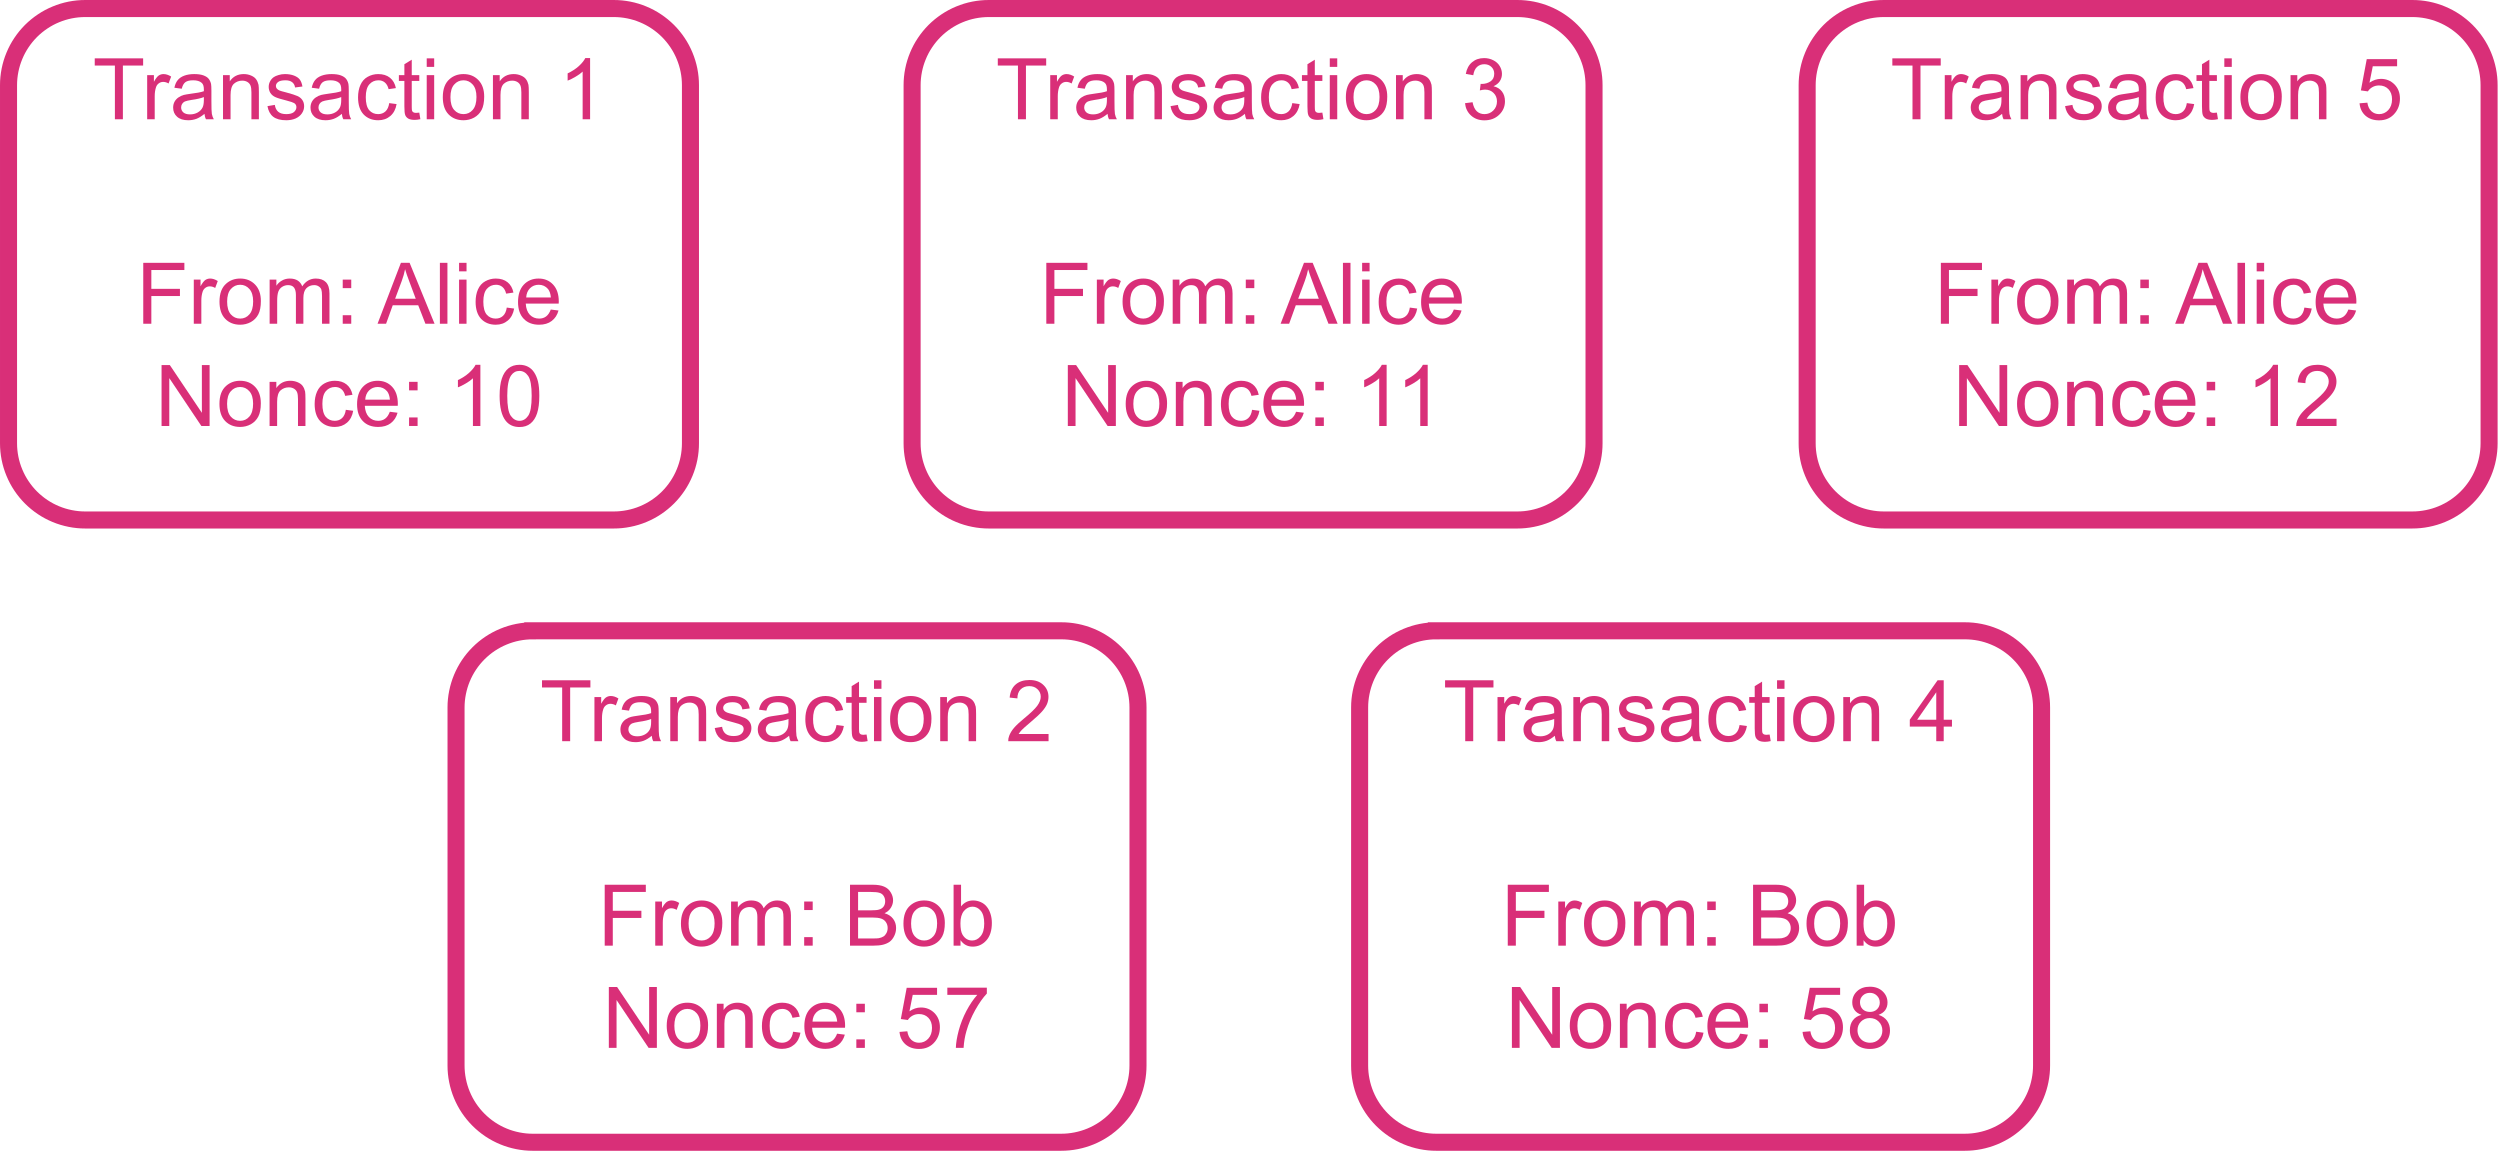 <?xml version="1.0" encoding="UTF-8" standalone="no"?>
<svg 
   width="439.92pt"
   height="204.96pt"
   viewBox="0 0 439.92 204.96"
   version="1.1"
   id="svg483"
   xmlns:xlink="http://www.w3.org/1999/xlink"
   xmlns="http://www.w3.org/2000/svg"
   xmlns:svg="http://www.w3.org/2000/svg" content="%3Cmxfile%20host%3D%22app.diagrams.net%22%20modified%3D%222023-07-25T13%3A37%3A56.523Z%22%20agent%3D%22Mozilla%2F5.0%20(X11%3B%20Linux%20x86_64%3B%20rv%3A109.0)%20Gecko%2F20100101%20Firefox%2F115.0%22%20version%3D%2221.6.5%22%20etag%3D%22-ntEOT5ZyFBAZQqeH674%22%20type%3D%22device%22%3E%20%20%20%3Cdiagram%20name%3D%22Page-1%22%20id%3D%22yI4hIjjAj8KnkpyN1sjx%22%3E%20%20%20%20%20%3CmxGraphModel%20dx%3D%222284%22%20dy%3D%22790%22%20grid%3D%221%22%20gridSize%3D%2210%22%20guides%3D%221%22%20tooltips%3D%221%22%20connect%3D%221%22%20arrows%3D%221%22%20fold%3D%221%22%20page%3D%221%22%20pageScale%3D%221%22%20pageWidth%3D%22850%22%20pageHeight%3D%221100%22%20math%3D%220%22%20shadow%3D%220%22%3E%20%20%20%20%20%20%20%3Croot%3E%20%20%20%20%20%20%20%20%20%3CmxCell%20id%3D%220%22%20%2F%3E%20%20%20%20%20%20%20%20%20%3CmxCell%20id%3D%221%22%20parent%3D%220%22%20%2F%3E%20%20%20%20%20%20%20%20%20%3CmxCell%20id%3D%222%22%20value%3D%22%26lt%3Bdiv%26gt%3B%26lt%3Bfont%20style%3D%26quot%3Bfont-size%3A%2020px%3B%26quot%3B%20color%3D%26quot%3B%23d92f78%26quot%3B%26gt%3BTransaction%201%26lt%3B%2Ffont%26gt%3B%26lt%3B%2Fdiv%26gt%3B%26lt%3Bdiv%26gt%3B%26lt%3Bfont%20style%3D%26quot%3Bfont-size%3A%2020px%3B%26quot%3B%20color%3D%26quot%3B%23d92f78%26quot%3B%26gt%3B%26lt%3Bbr%26gt%3B%26lt%3B%2Ffont%26gt%3B%26lt%3B%2Fdiv%26gt%3B%26lt%3Bdiv%26gt%3B%26lt%3Bfont%20style%3D%26quot%3Bfont-size%3A%2020px%3B%26quot%3B%20color%3D%26quot%3B%23d92f78%26quot%3B%26gt%3BFrom%3A%20Alice%26lt%3B%2Ffont%26gt%3B%26lt%3B%2Fdiv%26gt%3B%26lt%3Bdiv%26gt%3B%26lt%3Bfont%20style%3D%26quot%3Bfont-size%3A%2020px%3B%26quot%3B%20color%3D%26quot%3B%23d92f78%26quot%3B%26gt%3BNonce%3A%2010%26lt%3Bbr%26gt%3B%26lt%3B%2Ffont%26gt%3B%26lt%3B%2Fdiv%26gt%3B%22%20style%3D%22rounded%3D1%3BwhiteSpace%3Dwrap%3Bhtml%3D1%3BstrokeColor%3D%23D92F78%3BstrokeWidth%3D4%3BlabelPosition%3Dcenter%3BverticalLabelPosition%3Dmiddle%3Balign%3Dcenter%3BverticalAlign%3Dtop%3BfillColor%3Dnone%3B%22%20vertex%3D%221%22%20parent%3D%221%22%3E%20%20%20%20%20%20%20%20%20%20%20%3CmxGeometry%20x%3D%22120%22%20y%3D%22830%22%20width%3D%22160%22%20height%3D%22120%22%20as%3D%22geometry%22%20%2F%3E%20%20%20%20%20%20%20%20%20%3C%2FmxCell%3E%20%20%20%20%20%20%20%20%20%3CmxCell%20id%3D%223%22%20value%3D%22%26lt%3Bdiv%26gt%3B%26lt%3Bfont%20style%3D%26quot%3Bfont-size%3A%2020px%3B%26quot%3B%20color%3D%26quot%3B%23d92f78%26quot%3B%26gt%3BTransaction%203%26lt%3Bbr%26gt%3B%26lt%3B%2Ffont%26gt%3B%26lt%3B%2Fdiv%26gt%3B%26lt%3Bdiv%26gt%3B%26lt%3Bfont%20style%3D%26quot%3Bfont-size%3A%2020px%3B%26quot%3B%20color%3D%26quot%3B%23d92f78%26quot%3B%26gt%3B%26lt%3Bbr%26gt%3B%26lt%3B%2Ffont%26gt%3B%26lt%3B%2Fdiv%26gt%3B%26lt%3Bdiv%26gt%3B%26lt%3Bfont%20style%3D%26quot%3Bfont-size%3A%2020px%3B%26quot%3B%20color%3D%26quot%3B%23d92f78%26quot%3B%26gt%3BFrom%3A%20Alice%26lt%3B%2Ffont%26gt%3B%26lt%3B%2Fdiv%26gt%3B%26lt%3Bdiv%26gt%3B%26lt%3Bfont%20style%3D%26quot%3Bfont-size%3A%2020px%3B%26quot%3B%20color%3D%26quot%3B%23d92f78%26quot%3B%26gt%3BNonce%3A%2011%26lt%3Bbr%26gt%3B%26lt%3B%2Ffont%26gt%3B%26lt%3B%2Fdiv%26gt%3B%22%20style%3D%22rounded%3D1%3BwhiteSpace%3Dwrap%3Bhtml%3D1%3BstrokeColor%3D%23D92F78%3BstrokeWidth%3D4%3BlabelPosition%3Dcenter%3BverticalLabelPosition%3Dmiddle%3Balign%3Dcenter%3BverticalAlign%3Dtop%3BfillColor%3Dnone%3B%22%20vertex%3D%221%22%20parent%3D%221%22%3E%20%20%20%20%20%20%20%20%20%20%20%3CmxGeometry%20x%3D%22332%22%20y%3D%22830%22%20width%3D%22160%22%20height%3D%22120%22%20as%3D%22geometry%22%20%2F%3E%20%20%20%20%20%20%20%20%20%3C%2FmxCell%3E%20%20%20%20%20%20%20%20%20%3CmxCell%20id%3D%224%22%20value%3D%22%26lt%3Bdiv%26gt%3B%26lt%3Bfont%20style%3D%26quot%3Bfont-size%3A%2020px%3B%26quot%3B%20color%3D%26quot%3B%23d92f78%26quot%3B%26gt%3BTransaction%205%26lt%3Bbr%26gt%3B%26lt%3B%2Ffont%26gt%3B%26lt%3B%2Fdiv%26gt%3B%26lt%3Bdiv%26gt%3B%26lt%3Bfont%20style%3D%26quot%3Bfont-size%3A%2020px%3B%26quot%3B%20color%3D%26quot%3B%23d92f78%26quot%3B%26gt%3B%26lt%3Bbr%26gt%3B%26lt%3B%2Ffont%26gt%3B%26lt%3B%2Fdiv%26gt%3B%26lt%3Bdiv%26gt%3B%26lt%3Bfont%20style%3D%26quot%3Bfont-size%3A%2020px%3B%26quot%3B%20color%3D%26quot%3B%23d92f78%26quot%3B%26gt%3BFrom%3A%20Alice%26lt%3B%2Ffont%26gt%3B%26lt%3B%2Fdiv%26gt%3B%26lt%3Bdiv%26gt%3B%26lt%3Bfont%20style%3D%26quot%3Bfont-size%3A%2020px%3B%26quot%3B%20color%3D%26quot%3B%23d92f78%26quot%3B%26gt%3BNonce%3A%2012%26lt%3Bbr%26gt%3B%26lt%3B%2Ffont%26gt%3B%26lt%3B%2Fdiv%26gt%3B%22%20style%3D%22rounded%3D1%3BwhiteSpace%3Dwrap%3Bhtml%3D1%3BstrokeColor%3D%23D92F78%3BstrokeWidth%3D4%3BlabelPosition%3Dcenter%3BverticalLabelPosition%3Dmiddle%3Balign%3Dcenter%3BverticalAlign%3Dtop%3BfillColor%3Dnone%3B%22%20vertex%3D%221%22%20parent%3D%221%22%3E%20%20%20%20%20%20%20%20%20%20%20%3CmxGeometry%20x%3D%22542%22%20y%3D%22830%22%20width%3D%22160%22%20height%3D%22120%22%20as%3D%22geometry%22%20%2F%3E%20%20%20%20%20%20%20%20%20%3C%2FmxCell%3E%20%20%20%20%20%20%20%20%20%3CmxCell%20id%3D%225%22%20value%3D%22%26lt%3Bdiv%26gt%3B%26lt%3Bfont%20style%3D%26quot%3Bfont-size%3A%2020px%3B%26quot%3B%20color%3D%26quot%3B%23d92f78%26quot%3B%26gt%3BTransaction%202%26lt%3Bbr%26gt%3B%26lt%3B%2Ffont%26gt%3B%26lt%3B%2Fdiv%26gt%3B%26lt%3Bdiv%26gt%3B%26lt%3Bfont%20style%3D%26quot%3Bfont-size%3A%2020px%3B%26quot%3B%20color%3D%26quot%3B%23d92f78%26quot%3B%26gt%3B%26lt%3Bbr%26gt%3B%26lt%3B%2Ffont%26gt%3B%26lt%3B%2Fdiv%26gt%3B%26lt%3Bdiv%26gt%3B%26lt%3Bfont%20style%3D%26quot%3Bfont-size%3A%2020px%3B%26quot%3B%20color%3D%26quot%3B%23d92f78%26quot%3B%26gt%3BFrom%3A%20Bob%26lt%3B%2Ffont%26gt%3B%26lt%3B%2Fdiv%26gt%3B%26lt%3Bdiv%26gt%3B%26lt%3Bfont%20style%3D%26quot%3Bfont-size%3A%2020px%3B%26quot%3B%20color%3D%26quot%3B%23d92f78%26quot%3B%26gt%3BNonce%3A%2057%26lt%3Bbr%26gt%3B%26lt%3B%2Ffont%26gt%3B%26lt%3B%2Fdiv%26gt%3B%22%20style%3D%22rounded%3D1%3BwhiteSpace%3Dwrap%3Bhtml%3D1%3BstrokeColor%3D%23D92F78%3BstrokeWidth%3D4%3BlabelPosition%3Dcenter%3BverticalLabelPosition%3Dmiddle%3Balign%3Dcenter%3BverticalAlign%3Dtop%3BfillColor%3Dnone%3B%22%20vertex%3D%221%22%20parent%3D%221%22%3E%20%20%20%20%20%20%20%20%20%20%20%3CmxGeometry%20x%3D%22225%22%20y%3D%22976%22%20width%3D%22160%22%20height%3D%22120%22%20as%3D%22geometry%22%20%2F%3E%20%20%20%20%20%20%20%20%20%3C%2FmxCell%3E%20%20%20%20%20%20%20%20%20%3CmxCell%20id%3D%226%22%20value%3D%22%26lt%3Bdiv%26gt%3B%26lt%3Bfont%20style%3D%26quot%3Bfont-size%3A%2020px%3B%26quot%3B%20color%3D%26quot%3B%23d92f78%26quot%3B%26gt%3BTransaction%204%26lt%3Bbr%26gt%3B%26lt%3B%2Ffont%26gt%3B%26lt%3B%2Fdiv%26gt%3B%26lt%3Bdiv%26gt%3B%26lt%3Bfont%20style%3D%26quot%3Bfont-size%3A%2020px%3B%26quot%3B%20color%3D%26quot%3B%23d92f78%26quot%3B%26gt%3B%26lt%3Bbr%26gt%3B%26lt%3B%2Ffont%26gt%3B%26lt%3B%2Fdiv%26gt%3B%26lt%3Bdiv%26gt%3B%26lt%3Bfont%20style%3D%26quot%3Bfont-size%3A%2020px%3B%26quot%3B%20color%3D%26quot%3B%23d92f78%26quot%3B%26gt%3BFrom%3A%20Bob%26lt%3B%2Ffont%26gt%3B%26lt%3B%2Fdiv%26gt%3B%26lt%3Bdiv%26gt%3B%26lt%3Bfont%20style%3D%26quot%3Bfont-size%3A%2020px%3B%26quot%3B%20color%3D%26quot%3B%23d92f78%26quot%3B%26gt%3BNonce%3A%2058%26lt%3Bbr%26gt%3B%26lt%3B%2Ffont%26gt%3B%26lt%3B%2Fdiv%26gt%3B%22%20style%3D%22rounded%3D1%3BwhiteSpace%3Dwrap%3Bhtml%3D1%3BstrokeColor%3D%23D92F78%3BstrokeWidth%3D4%3BlabelPosition%3Dcenter%3BverticalLabelPosition%3Dmiddle%3Balign%3Dcenter%3BverticalAlign%3Dtop%3BfillColor%3Dnone%3B%22%20vertex%3D%221%22%20parent%3D%221%22%3E%20%20%20%20%20%20%20%20%20%20%20%3CmxGeometry%20x%3D%22437%22%20y%3D%22976%22%20width%3D%22160%22%20height%3D%22120%22%20as%3D%22geometry%22%20%2F%3E%20%20%20%20%20%20%20%20%20%3C%2FmxCell%3E%20%20%20%20%20%20%20%3C%2Froot%3E%20%20%20%20%20%3C%2FmxGraphModel%3E%20%20%20%3C%2Fdiagram%3E%20%3C%2Fmxfile%3E%20">
  <defs
     id="defs95">
    <g
       id="g84">
      <g
         id="glyph-0-0">
        <path
           d="M 1.875 0 L 1.875 -9.359 L 9.359 -9.359 L 9.359 0 Z M 2.109 -0.234 L 9.125 -0.234 L 9.125 -9.125 L 2.109 -9.125 Z M 2.109 -0.234 "
           id="path2" />
      </g>
      <g
         id="glyph-0-1">
        <path
           d="M 3.891 0 L 3.891 -9.453 L 0.344 -9.453 L 0.344 -10.719 L 8.859 -10.719 L 8.859 -9.453 L 5.297 -9.453 L 5.297 0 Z M 3.891 0 "
           id="path5" />
      </g>
      <g
         id="glyph-0-2">
        <path
           d="M 0.969 0 L 0.969 -7.766 L 2.156 -7.766 L 2.156 -6.594 C 2.457 -7.145 2.734 -7.508 2.984 -7.688 C 3.242 -7.863 3.531 -7.953 3.844 -7.953 C 4.281 -7.953 4.727 -7.805 5.188 -7.516 L 4.734 -6.297 C 4.422 -6.484 4.102 -6.578 3.781 -6.578 C 3.488 -6.578 3.227 -6.488 3 -6.312 C 2.77 -6.145 2.609 -5.91 2.516 -5.609 C 2.367 -5.141 2.297 -4.625 2.297 -4.062 L 2.297 0 Z M 0.969 0 "
           id="path8" />
      </g>
      <g
         id="glyph-0-3">
        <path
           d="M 6.062 -0.953 C 5.57 -0.547 5.098 -0.254 4.641 -0.078 C 4.191 0.086 3.711 0.172 3.203 0.172 C 2.348 0.172 1.691 -0.035 1.234 -0.453 C 0.773 -0.867 0.547 -1.398 0.547 -2.047 C 0.547 -2.43 0.629 -2.781 0.797 -3.094 C 0.973 -3.406 1.203 -3.656 1.484 -3.844 C 1.766 -4.039 2.078 -4.188 2.422 -4.281 C 2.68 -4.344 3.07 -4.41 3.594 -4.484 C 4.656 -4.609 5.441 -4.758 5.953 -4.938 C 5.953 -5.113 5.953 -5.227 5.953 -5.281 C 5.953 -5.812 5.828 -6.188 5.578 -6.406 C 5.242 -6.707 4.742 -6.859 4.078 -6.859 C 3.461 -6.859 3.004 -6.75 2.703 -6.531 C 2.41 -6.312 2.195 -5.926 2.062 -5.375 L 0.766 -5.547 C 0.879 -6.098 1.07 -6.539 1.344 -6.875 C 1.613 -7.219 2 -7.484 2.5 -7.672 C 3.008 -7.859 3.598 -7.953 4.266 -7.953 C 4.93 -7.953 5.473 -7.875 5.891 -7.719 C 6.305 -7.562 6.609 -7.363 6.797 -7.125 C 6.992 -6.883 7.133 -6.582 7.219 -6.219 C 7.258 -6 7.281 -5.598 7.281 -5.016 L 7.281 -3.25 C 7.281 -2.031 7.305 -1.258 7.359 -0.938 C 7.422 -0.613 7.535 -0.301 7.703 0 L 6.328 0 C 6.18 -0.27 6.094 -0.586 6.062 -0.953 Z M 5.953 -3.906 C 5.473 -3.707 4.754 -3.539 3.797 -3.406 C 3.254 -3.32 2.867 -3.234 2.641 -3.141 C 2.422 -3.047 2.25 -2.898 2.125 -2.703 C 2.008 -2.516 1.953 -2.305 1.953 -2.078 C 1.953 -1.734 2.082 -1.441 2.344 -1.203 C 2.613 -0.973 3.004 -0.859 3.516 -0.859 C 4.016 -0.859 4.461 -0.969 4.859 -1.188 C 5.254 -1.406 5.547 -1.707 5.734 -2.094 C 5.879 -2.395 5.953 -2.836 5.953 -3.422 Z M 5.953 -3.906 "
           id="path11" />
      </g>
      <g
         id="glyph-0-4">
        <path
           d="M 0.984 0 L 0.984 -7.766 L 2.172 -7.766 L 2.172 -6.672 C 2.742 -7.523 3.566 -7.953 4.641 -7.953 C 5.109 -7.953 5.539 -7.863 5.938 -7.688 C 6.332 -7.52 6.625 -7.301 6.812 -7.031 C 7.008 -6.758 7.148 -6.438 7.234 -6.062 C 7.273 -5.812 7.297 -5.383 7.297 -4.781 L 7.297 0 L 5.984 0 L 5.984 -4.719 C 5.984 -5.258 5.93 -5.66 5.828 -5.922 C 5.723 -6.191 5.539 -6.406 5.281 -6.562 C 5.02 -6.719 4.719 -6.797 4.375 -6.797 C 3.812 -6.797 3.328 -6.617 2.922 -6.266 C 2.516 -5.91 2.312 -5.238 2.312 -4.25 L 2.312 0 Z M 0.984 0 "
           id="path14" />
      </g>
      <g
         id="glyph-0-5">
        <path
           d="M 0.469 -2.312 L 1.766 -2.531 C 1.836 -2 2.039 -1.594 2.375 -1.312 C 2.707 -1.039 3.176 -0.906 3.781 -0.906 C 4.383 -0.906 4.832 -1.023 5.125 -1.266 C 5.414 -1.516 5.562 -1.805 5.562 -2.141 C 5.562 -2.441 5.43 -2.676 5.172 -2.844 C 4.992 -2.957 4.547 -3.109 3.828 -3.297 C 2.859 -3.535 2.188 -3.742 1.812 -3.922 C 1.445 -4.098 1.164 -4.344 0.969 -4.656 C 0.781 -4.977 0.688 -5.328 0.688 -5.703 C 0.688 -6.047 0.766 -6.363 0.922 -6.656 C 1.078 -6.957 1.289 -7.207 1.562 -7.406 C 1.77 -7.551 2.051 -7.676 2.406 -7.781 C 2.758 -7.895 3.141 -7.953 3.547 -7.953 C 4.148 -7.953 4.68 -7.863 5.141 -7.688 C 5.609 -7.508 5.953 -7.27 6.172 -6.969 C 6.391 -6.664 6.539 -6.266 6.625 -5.766 L 5.328 -5.594 C 5.273 -5.988 5.109 -6.297 4.828 -6.516 C 4.547 -6.742 4.148 -6.859 3.641 -6.859 C 3.035 -6.859 2.602 -6.758 2.344 -6.562 C 2.082 -6.363 1.953 -6.129 1.953 -5.859 C 1.953 -5.691 2.004 -5.539 2.109 -5.406 C 2.223 -5.258 2.395 -5.141 2.625 -5.047 C 2.75 -4.992 3.133 -4.883 3.781 -4.719 C 4.719 -4.469 5.367 -4.258 5.734 -4.094 C 6.098 -3.938 6.383 -3.707 6.594 -3.406 C 6.812 -3.102 6.922 -2.727 6.922 -2.281 C 6.922 -1.844 6.789 -1.43 6.531 -1.047 C 6.27 -0.66 5.898 -0.359 5.422 -0.141 C 4.941 0.066 4.395 0.172 3.781 0.172 C 2.77 0.172 2 -0.035 1.469 -0.453 C 0.945 -0.867 0.613 -1.488 0.469 -2.312 Z M 0.469 -2.312 "
           id="path17" />
      </g>
      <g
         id="glyph-0-6">
        <path
           d="M 6.062 -2.844 L 7.359 -2.672 C 7.211 -1.785 6.848 -1.086 6.266 -0.578 C 5.68 -0.078 4.969 0.172 4.125 0.172 C 3.062 0.172 2.203 -0.172 1.547 -0.859 C 0.898 -1.555 0.578 -2.555 0.578 -3.859 C 0.578 -4.691 0.719 -5.422 1 -6.047 C 1.281 -6.68 1.703 -7.156 2.266 -7.469 C 2.836 -7.789 3.457 -7.953 4.125 -7.953 C 4.969 -7.953 5.656 -7.738 6.188 -7.312 C 6.727 -6.883 7.078 -6.273 7.234 -5.484 L 5.953 -5.297 C 5.828 -5.816 5.609 -6.207 5.297 -6.469 C 4.992 -6.727 4.617 -6.859 4.172 -6.859 C 3.516 -6.859 2.977 -6.617 2.562 -6.141 C 2.145 -5.672 1.938 -4.922 1.938 -3.891 C 1.938 -2.848 2.133 -2.086 2.531 -1.609 C 2.938 -1.141 3.461 -0.906 4.109 -0.906 C 4.617 -0.906 5.047 -1.062 5.391 -1.375 C 5.742 -1.695 5.969 -2.188 6.062 -2.844 Z M 6.062 -2.844 "
           id="path20" />
      </g>
      <g
         id="glyph-0-7">
        <path
           d="M 3.859 -1.172 L 4.047 -0.016 C 3.68 0.066 3.352 0.109 3.062 0.109 C 2.582 0.109 2.207 0.035 1.938 -0.109 C 1.676 -0.266 1.492 -0.469 1.391 -0.719 C 1.285 -0.969 1.234 -1.488 1.234 -2.281 L 1.234 -6.75 L 0.266 -6.75 L 0.266 -7.766 L 1.234 -7.766 L 1.234 -9.688 L 2.531 -10.484 L 2.531 -7.766 L 3.859 -7.766 L 3.859 -6.75 L 2.531 -6.75 L 2.531 -2.203 C 2.531 -1.828 2.551 -1.582 2.594 -1.469 C 2.645 -1.363 2.723 -1.281 2.828 -1.219 C 2.941 -1.156 3.094 -1.125 3.281 -1.125 C 3.426 -1.125 3.617 -1.141 3.859 -1.172 Z M 3.859 -1.172 "
           id="path23" />
      </g>
      <g
         id="glyph-0-8">
        <path
           d="M 1 -9.219 L 1 -10.719 L 2.312 -10.719 L 2.312 -9.219 Z M 1 0 L 1 -7.766 L 2.312 -7.766 L 2.312 0 Z M 1 0 "
           id="path26" />
      </g>
      <g
         id="glyph-0-9">
        <path
           d="M 0.5 -3.891 C 0.5 -5.328 0.898 -6.391 1.703 -7.078 C 2.367 -7.66 3.18 -7.953 4.141 -7.953 C 5.211 -7.953 6.086 -7.598 6.766 -6.891 C 7.441 -6.191 7.781 -5.227 7.781 -4 C 7.781 -3 7.629 -2.211 7.328 -1.641 C 7.023 -1.066 6.586 -0.617 6.016 -0.297 C 5.441 0.016 4.816 0.172 4.141 0.172 C 3.055 0.172 2.176 -0.176 1.5 -0.875 C 0.832 -1.57 0.5 -2.578 0.5 -3.891 Z M 1.844 -3.891 C 1.844 -2.891 2.062 -2.141 2.5 -1.641 C 2.938 -1.148 3.484 -0.906 4.141 -0.906 C 4.797 -0.906 5.336 -1.156 5.766 -1.656 C 6.203 -2.156 6.422 -2.91 6.422 -3.922 C 6.422 -4.891 6.203 -5.617 5.766 -6.109 C 5.328 -6.609 4.785 -6.859 4.141 -6.859 C 3.484 -6.859 2.938 -6.609 2.5 -6.109 C 2.062 -5.617 1.844 -4.879 1.844 -3.891 Z M 1.844 -3.891 "
           id="path29" />
      </g>
      <g
         id="glyph-0-10" />
      <g
         id="glyph-0-11">
        <path
           d="M 5.578 0 L 4.266 0 L 4.266 -8.391 C 3.953 -8.086 3.535 -7.785 3.016 -7.484 C 2.504 -7.18 2.039 -6.953 1.625 -6.797 L 1.625 -8.078 C 2.363 -8.422 3.008 -8.836 3.562 -9.328 C 4.113 -9.828 4.504 -10.305 4.734 -10.766 L 5.578 -10.766 Z M 5.578 0 "
           id="path33" />
      </g>
      <g
         id="glyph-0-12">
        <path
           d="M 1.234 0 L 1.234 -10.719 L 8.469 -10.719 L 8.469 -9.453 L 2.656 -9.453 L 2.656 -6.141 L 7.688 -6.141 L 7.688 -4.875 L 2.656 -4.875 L 2.656 0 Z M 1.234 0 "
           id="path36" />
      </g>
      <g
         id="glyph-0-13">
        <path
           d="M 0.984 0 L 0.984 -7.766 L 2.172 -7.766 L 2.172 -6.688 C 2.41 -7.062 2.734 -7.363 3.141 -7.594 C 3.547 -7.832 4.004 -7.953 4.516 -7.953 C 5.098 -7.953 5.57 -7.832 5.938 -7.594 C 6.301 -7.352 6.562 -7.016 6.719 -6.578 C 7.332 -7.492 8.129 -7.953 9.109 -7.953 C 9.879 -7.953 10.473 -7.738 10.891 -7.312 C 11.305 -6.883 11.516 -6.223 11.516 -5.328 L 11.516 0 L 10.203 0 L 10.203 -4.891 C 10.203 -5.422 10.16 -5.801 10.078 -6.031 C 9.992 -6.258 9.836 -6.441 9.609 -6.578 C 9.391 -6.723 9.129 -6.797 8.828 -6.797 C 8.273 -6.797 7.816 -6.613 7.453 -6.25 C 7.098 -5.895 6.922 -5.316 6.922 -4.516 L 6.922 0 L 5.609 0 L 5.609 -5.047 C 5.609 -5.629 5.5 -6.066 5.281 -6.359 C 5.062 -6.648 4.711 -6.797 4.234 -6.797 C 3.859 -6.797 3.516 -6.695 3.203 -6.5 C 2.891 -6.312 2.66 -6.031 2.516 -5.656 C 2.379 -5.281 2.312 -4.738 2.312 -4.031 L 2.312 0 Z M 0.984 0 "
           id="path39" />
      </g>
      <g
         id="glyph-0-14">
        <path
           d="M 1.359 -6.266 L 1.359 -7.766 L 2.859 -7.766 L 2.859 -6.266 Z M 1.359 0 L 1.359 -1.5 L 2.859 -1.5 L 2.859 0 Z M 1.359 0 "
           id="path42" />
      </g>
      <g
         id="glyph-0-15">
        <path
           d="M -0.016 0 L 4.094 -10.719 L 5.625 -10.719 L 10.016 0 L 8.406 0 L 7.141 -3.25 L 2.656 -3.25 L 1.484 0 Z M 3.078 -4.406 L 6.703 -4.406 L 5.594 -7.375 C 5.25 -8.281 4.992 -9.02 4.828 -9.594 C 4.691 -8.906 4.5 -8.223 4.25 -7.547 Z M 3.078 -4.406 "
           id="path45" />
      </g>
      <g
         id="glyph-0-16">
        <path
           d="M 0.953 0 L 0.953 -10.719 L 2.281 -10.719 L 2.281 0 Z M 0.953 0 "
           id="path48" />
      </g>
      <g
         id="glyph-0-17">
        <path
           d="M 6.312 -2.5 L 7.672 -2.328 C 7.453 -1.535 7.051 -0.922 6.469 -0.484 C 5.895 -0.047 5.156 0.172 4.25 0.172 C 3.113 0.172 2.211 -0.176 1.547 -0.875 C 0.879 -1.57 0.547 -2.551 0.547 -3.812 C 0.547 -5.125 0.879 -6.141 1.547 -6.859 C 2.223 -7.586 3.098 -7.953 4.172 -7.953 C 5.211 -7.953 6.062 -7.598 6.719 -6.891 C 7.383 -6.18 7.719 -5.188 7.719 -3.906 C 7.719 -3.82 7.711 -3.703 7.703 -3.547 L 1.906 -3.547 C 1.957 -2.691 2.195 -2.035 2.625 -1.578 C 3.062 -1.129 3.609 -0.906 4.266 -0.906 C 4.742 -0.906 5.148 -1.031 5.484 -1.281 C 5.828 -1.539 6.102 -1.945 6.312 -2.5 Z M 1.984 -4.625 L 6.328 -4.625 C 6.266 -5.281 6.098 -5.773 5.828 -6.109 C 5.398 -6.609 4.852 -6.859 4.188 -6.859 C 3.582 -6.859 3.07 -6.656 2.656 -6.25 C 2.25 -5.844 2.023 -5.301 1.984 -4.625 Z M 1.984 -4.625 "
           id="path51" />
      </g>
      <g
         id="glyph-0-18">
        <path
           d="M 1.141 0 L 1.141 -10.719 L 2.594 -10.719 L 8.234 -2.312 L 8.234 -10.719 L 9.594 -10.719 L 9.594 0 L 8.141 0 L 2.5 -8.422 L 2.5 0 Z M 1.141 0 "
           id="path54" />
      </g>
      <g
         id="glyph-0-19">
        <path
           d="M 0.625 -5.297 C 0.625 -6.555 0.754 -7.57 1.016 -8.344 C 1.273 -9.125 1.66 -9.723 2.172 -10.141 C 2.691 -10.555 3.344 -10.766 4.125 -10.766 C 4.695 -10.766 5.195 -10.648 5.625 -10.422 C 6.062 -10.191 6.422 -9.859 6.703 -9.422 C 6.992 -8.984 7.219 -8.453 7.375 -7.828 C 7.531 -7.203 7.609 -6.359 7.609 -5.297 C 7.609 -4.035 7.477 -3.016 7.219 -2.234 C 6.969 -1.461 6.582 -0.863 6.062 -0.438 C 5.551 -0.02 4.906 0.188 4.125 0.188 C 3.082 0.188 2.27 -0.18 1.688 -0.922 C 0.977 -1.816 0.625 -3.273 0.625 -5.297 Z M 1.969 -5.297 C 1.969 -3.535 2.176 -2.363 2.594 -1.781 C 3.008 -1.195 3.52 -0.906 4.125 -0.906 C 4.727 -0.906 5.234 -1.195 5.641 -1.781 C 6.055 -2.363 6.266 -3.535 6.266 -5.297 C 6.266 -7.055 6.055 -8.227 5.641 -8.812 C 5.234 -9.395 4.723 -9.688 4.109 -9.688 C 3.504 -9.688 3.02 -9.426 2.656 -8.906 C 2.195 -8.258 1.969 -7.055 1.969 -5.297 Z M 1.969 -5.297 "
           id="path57" />
      </g>
      <g
         id="glyph-0-20">
        <path
           d="M 0.625 -2.828 L 1.953 -3 C 2.098 -2.258 2.352 -1.723 2.719 -1.391 C 3.082 -1.066 3.523 -0.906 4.047 -0.906 C 4.66 -0.906 5.18 -1.117 5.609 -1.547 C 6.035 -1.973 6.25 -2.504 6.25 -3.141 C 6.25 -3.742 6.051 -4.238 5.656 -4.625 C 5.27 -5.02 4.77 -5.219 4.156 -5.219 C 3.906 -5.219 3.598 -5.172 3.234 -5.078 L 3.375 -6.234 C 3.457 -6.223 3.523 -6.219 3.578 -6.219 C 4.141 -6.219 4.645 -6.363 5.094 -6.656 C 5.539 -6.945 5.766 -7.398 5.766 -8.016 C 5.766 -8.492 5.602 -8.891 5.281 -9.203 C 4.957 -9.523 4.535 -9.688 4.016 -9.688 C 3.504 -9.688 3.078 -9.523 2.734 -9.203 C 2.391 -8.879 2.172 -8.395 2.078 -7.75 L 0.766 -7.984 C 0.922 -8.867 1.285 -9.551 1.859 -10.031 C 2.43 -10.52 3.141 -10.766 3.984 -10.766 C 4.566 -10.766 5.102 -10.641 5.594 -10.391 C 6.094 -10.141 6.473 -9.797 6.734 -9.359 C 6.992 -8.93 7.125 -8.473 7.125 -7.984 C 7.125 -7.516 7 -7.086 6.75 -6.703 C 6.5 -6.328 6.129 -6.031 5.641 -5.812 C 6.273 -5.664 6.77 -5.359 7.125 -4.891 C 7.477 -4.43 7.656 -3.859 7.656 -3.172 C 7.656 -2.234 7.312 -1.438 6.625 -0.781 C 5.945 -0.133 5.082 0.188 4.031 0.188 C 3.094 0.188 2.312 -0.094 1.688 -0.656 C 1.07 -1.219 0.719 -1.941 0.625 -2.828 Z M 0.625 -2.828 "
           id="path60" />
      </g>
      <g
         id="glyph-0-21">
        <path
           d="M 0.625 -2.812 L 2 -2.922 C 2.102 -2.254 2.344 -1.75 2.719 -1.406 C 3.094 -1.07 3.539 -0.906 4.062 -0.906 C 4.695 -0.906 5.234 -1.141 5.672 -1.609 C 6.117 -2.086 6.344 -2.723 6.344 -3.516 C 6.344 -4.266 6.129 -4.859 5.703 -5.297 C 5.285 -5.734 4.734 -5.953 4.047 -5.953 C 3.617 -5.953 3.234 -5.852 2.891 -5.656 C 2.555 -5.469 2.289 -5.219 2.094 -4.906 L 0.859 -5.078 L 1.891 -10.578 L 7.234 -10.578 L 7.234 -9.328 L 2.953 -9.328 L 2.375 -6.438 C 3.02 -6.883 3.691 -7.109 4.391 -7.109 C 5.328 -7.109 6.117 -6.785 6.766 -6.141 C 7.41 -5.492 7.734 -4.66 7.734 -3.641 C 7.734 -2.672 7.453 -1.832 6.891 -1.125 C 6.203 -0.25 5.258 0.188 4.062 0.188 C 3.094 0.188 2.297 -0.082 1.672 -0.625 C 1.055 -1.176 0.707 -1.906 0.625 -2.812 Z M 0.625 -2.812 "
           id="path63" />
      </g>
      <g
         id="glyph-0-22">
        <path
           d="M 7.547 -1.266 L 7.547 0 L 0.453 0 C 0.441 -0.312 0.492 -0.617 0.609 -0.922 C 0.785 -1.398 1.07 -1.875 1.469 -2.344 C 1.875 -2.812 2.453 -3.352 3.203 -3.969 C 4.367 -4.926 5.156 -5.68 5.562 -6.234 C 5.969 -6.797 6.172 -7.328 6.172 -7.828 C 6.172 -8.348 5.984 -8.785 5.609 -9.141 C 5.242 -9.504 4.758 -9.688 4.156 -9.688 C 3.52 -9.688 3.008 -9.492 2.625 -9.109 C 2.25 -8.723 2.062 -8.195 2.062 -7.531 L 0.703 -7.672 C 0.797 -8.68 1.145 -9.445 1.75 -9.969 C 2.352 -10.5 3.164 -10.766 4.188 -10.766 C 5.219 -10.766 6.031 -10.477 6.625 -9.906 C 7.227 -9.344 7.531 -8.641 7.531 -7.797 C 7.531 -7.359 7.441 -6.93 7.266 -6.516 C 7.086 -6.109 6.797 -5.676 6.391 -5.219 C 5.984 -4.758 5.305 -4.129 4.359 -3.328 C 3.566 -2.66 3.055 -2.207 2.828 -1.969 C 2.609 -1.738 2.426 -1.504 2.281 -1.266 Z M 7.547 -1.266 "
           id="path66" />
      </g>
      <g
         id="glyph-0-23">
        <path
           d="M 1.094 0 L 1.094 -10.719 L 5.125 -10.719 C 5.938 -10.719 6.594 -10.609 7.094 -10.391 C 7.594 -10.18 7.977 -9.848 8.25 -9.391 C 8.531 -8.941 8.672 -8.473 8.672 -7.984 C 8.672 -7.523 8.547 -7.094 8.297 -6.688 C 8.055 -6.281 7.68 -5.953 7.172 -5.703 C 7.828 -5.516 8.328 -5.191 8.672 -4.734 C 9.023 -4.273 9.203 -3.734 9.203 -3.109 C 9.203 -2.609 9.094 -2.141 8.875 -1.703 C 8.664 -1.273 8.406 -0.941 8.094 -0.703 C 7.781 -0.473 7.391 -0.297 6.922 -0.172 C 6.453 -0.055 5.875 0 5.188 0 Z M 2.516 -6.219 L 4.844 -6.219 C 5.469 -6.219 5.914 -6.258 6.188 -6.344 C 6.551 -6.445 6.82 -6.625 7 -6.875 C 7.188 -7.125 7.281 -7.438 7.281 -7.812 C 7.281 -8.164 7.191 -8.477 7.016 -8.75 C 6.848 -9.02 6.602 -9.203 6.281 -9.297 C 5.969 -9.398 5.426 -9.453 4.656 -9.453 L 2.516 -9.453 Z M 2.516 -1.266 L 5.188 -1.266 C 5.645 -1.266 5.969 -1.281 6.156 -1.312 C 6.477 -1.375 6.75 -1.473 6.969 -1.609 C 7.188 -1.742 7.363 -1.941 7.5 -2.203 C 7.645 -2.461 7.719 -2.766 7.719 -3.109 C 7.719 -3.504 7.613 -3.848 7.406 -4.141 C 7.207 -4.441 6.926 -4.648 6.562 -4.766 C 6.195 -4.891 5.676 -4.953 5 -4.953 L 2.516 -4.953 Z M 2.516 -1.266 "
           id="path69" />
      </g>
      <g
         id="glyph-0-24">
        <path
           d="M 2.203 0 L 0.984 0 L 0.984 -10.719 L 2.297 -10.719 L 2.297 -6.906 C 2.848 -7.602 3.555 -7.953 4.422 -7.953 C 4.898 -7.953 5.352 -7.852 5.781 -7.656 C 6.207 -7.469 6.555 -7.195 6.828 -6.844 C 7.109 -6.5 7.328 -6.078 7.484 -5.578 C 7.641 -5.086 7.719 -4.562 7.719 -4 C 7.719 -2.664 7.391 -1.633 6.734 -0.906 C 6.078 -0.188 5.285 0.172 4.359 0.172 C 3.441 0.172 2.723 -0.207 2.203 -0.969 Z M 2.188 -3.938 C 2.188 -3.008 2.312 -2.336 2.562 -1.922 C 2.977 -1.242 3.539 -0.906 4.25 -0.906 C 4.82 -0.906 5.316 -1.156 5.734 -1.656 C 6.16 -2.156 6.375 -2.898 6.375 -3.891 C 6.375 -4.91 6.172 -5.66 5.766 -6.141 C 5.367 -6.617 4.883 -6.859 4.312 -6.859 C 3.738 -6.859 3.238 -6.609 2.812 -6.109 C 2.395 -5.609 2.188 -4.883 2.188 -3.938 Z M 2.188 -3.938 "
           id="path72" />
      </g>
      <g
         id="glyph-0-25">
        <path
           d="M 0.703 -9.328 L 0.703 -10.594 L 7.656 -10.594 L 7.656 -9.562 C 6.969 -8.832 6.285 -7.863 5.609 -6.656 C 4.941 -5.457 4.426 -4.223 4.062 -2.953 C 3.801 -2.055 3.633 -1.07 3.562 0 L 2.203 0 C 2.223 -0.844 2.391 -1.859 2.703 -3.047 C 3.023 -4.242 3.477 -5.398 4.062 -6.516 C 4.656 -7.629 5.289 -8.566 5.969 -9.328 Z M 0.703 -9.328 "
           id="path75" />
      </g>
      <g
         id="glyph-0-26">
        <path
           d="M 4.844 0 L 4.844 -2.562 L 0.188 -2.562 L 0.188 -3.781 L 5.078 -10.719 L 6.156 -10.719 L 6.156 -3.781 L 7.609 -3.781 L 7.609 -2.562 L 6.156 -2.562 L 6.156 0 Z M 4.844 -3.781 L 4.844 -8.609 L 1.484 -3.781 Z M 4.844 -3.781 "
           id="path78" />
      </g>
      <g
         id="glyph-0-27">
        <path
           d="M 2.656 -5.812 C 2.102 -6.008 1.691 -6.297 1.422 -6.672 C 1.16 -7.047 1.031 -7.488 1.031 -8 C 1.031 -8.781 1.312 -9.438 1.875 -9.969 C 2.438 -10.5 3.188 -10.766 4.125 -10.766 C 5.062 -10.766 5.812 -10.492 6.375 -9.953 C 6.945 -9.41 7.234 -8.75 7.234 -7.969 C 7.234 -7.469 7.102 -7.031 6.844 -6.656 C 6.582 -6.289 6.188 -6.008 5.656 -5.812 C 6.312 -5.602 6.812 -5.258 7.156 -4.781 C 7.5 -4.301 7.672 -3.727 7.672 -3.062 C 7.672 -2.145 7.348 -1.375 6.703 -0.75 C 6.055 -0.125 5.203 0.188 4.141 0.188 C 3.078 0.188 2.223 -0.125 1.578 -0.75 C 0.93 -1.383 0.609 -2.172 0.609 -3.109 C 0.609 -3.805 0.785 -4.391 1.141 -4.859 C 1.492 -5.328 2 -5.645 2.656 -5.812 Z M 2.391 -8.047 C 2.391 -7.535 2.551 -7.117 2.875 -6.797 C 3.195 -6.484 3.625 -6.328 4.156 -6.328 C 4.656 -6.328 5.066 -6.484 5.391 -6.797 C 5.711 -7.117 5.875 -7.508 5.875 -7.969 C 5.875 -8.457 5.707 -8.863 5.375 -9.188 C 5.039 -9.52 4.629 -9.688 4.141 -9.688 C 3.629 -9.688 3.207 -9.523 2.875 -9.203 C 2.551 -8.879 2.391 -8.492 2.391 -8.047 Z M 1.953 -3.094 C 1.953 -2.719 2.039 -2.352 2.219 -2 C 2.406 -1.656 2.672 -1.383 3.016 -1.188 C 3.367 -1 3.75 -0.906 4.156 -0.906 C 4.781 -0.906 5.297 -1.102 5.703 -1.5 C 6.117 -1.906 6.328 -2.422 6.328 -3.047 C 6.328 -3.68 6.113 -4.207 5.688 -4.625 C 5.27 -5.039 4.742 -5.25 4.109 -5.25 C 3.492 -5.25 2.977 -5.039 2.562 -4.625 C 2.156 -4.219 1.953 -3.707 1.953 -3.094 Z M 1.953 -3.094 "
           id="path81" />
      </g>
    </g>
    <clipPath
       id="clip-0">
      <path
         clip-rule="nonzero"
         d="M 300 0 L 439.922 0 L 439.922 109 L 300 109 Z M 300 0 "
         id="path86" />
    </clipPath>
    <clipPath
       id="clip-1">
      <path
         clip-rule="nonzero"
         d="M 63 93 L 218 93 L 218 203.133 L 63 203.133 Z M 63 93 "
         id="path89" />
    </clipPath>
    <clipPath
       id="clip-2">
      <path
         clip-rule="nonzero"
         d="M 222 93 L 377 93 L 377 203.133 L 222 203.133 Z M 222 93 "
         id="path92" />
    </clipPath>
  </defs>
  <path
     fill="none"
     stroke-width="4"
     stroke-linecap="butt"
     stroke-linejoin="miter"
     stroke="rgb(85.1%, 18.43%, 47.06%)"
     stroke-opacity="1"
     stroke-miterlimit="4"
     d="M 20.001 2.001 L 143.998 2.001 C 145.181 2.001 146.354 2.116 147.511 2.345 C 148.673 2.574 149.799 2.918 150.888 3.372 C 151.982 3.82 153.019 4.377 153.999 5.034 C 154.984 5.691 155.891 6.436 156.73 7.27 C 157.563 8.109 158.309 9.016 158.965 10 C 159.622 10.98 160.18 12.017 160.628 13.112 C 161.081 14.206 161.425 15.332 161.654 16.489 C 161.884 17.645 161.998 18.818 161.998 20.001 L 161.998 104.002 C 161.998 105.18 161.884 106.352 161.654 107.514 C 161.425 108.671 161.081 109.797 160.628 110.886 C 160.18 111.98 159.622 113.017 158.965 114.002 C 158.309 114.982 157.563 115.894 156.73 116.728 C 155.891 117.562 154.984 118.312 153.999 118.969 C 153.019 119.625 151.982 120.178 150.888 120.631 C 149.799 121.084 148.673 121.423 147.511 121.652 C 146.354 121.887 145.181 122.002 143.998 122.002 L 20.001 122.002 C 18.818 122.002 17.645 121.887 16.489 121.652 C 15.332 121.423 14.206 121.084 13.112 120.631 C 12.017 120.178 10.98 119.625 10 118.969 C 9.016 118.312 8.109 117.562 7.27 116.728 C 6.436 115.894 5.691 114.982 5.034 114.002 C 4.377 113.017 3.82 111.98 3.372 110.886 C 2.918 109.797 2.574 108.671 2.345 107.514 C 2.116 106.352 2.001 105.18 2.001 104.002 L 2.001 20.001 C 2.001 18.818 2.116 17.645 2.345 16.489 C 2.574 15.332 2.918 14.206 3.372 13.112 C 3.82 12.017 4.377 10.98 5.034 10 C 5.691 9.016 6.436 8.109 7.27 7.27 C 8.109 6.436 9.016 5.691 10 5.034 C 10.98 4.377 12.017 3.82 13.112 3.372 C 14.206 2.918 15.332 2.574 16.489 2.345 C 17.645 2.116 18.818 2.001 20.001 2.001 Z M 20.001 2.001 "
     transform="matrix(0.75, 0, 0, 0.75, 0, 0)"
     id="path97" />
  <g
     fill="#d92f78"
     fill-opacity="1"
     id="g101">
    <use
       xlink:href="#glyph-0-1"
       x="16.327"
       y="20.988"
       id="use99" />
  </g>
  <g
     fill="#d92f78"
     fill-opacity="1"
     id="g127">
    <use
       xlink:href="#glyph-0-2"
       x="24.928"
       y="20.988"
       id="use103" />
    <use
       xlink:href="#glyph-0-3"
       x="29.92"
       y="20.988"
       id="use105" />
    <use
       xlink:href="#glyph-0-4"
       x="38.258"
       y="20.988"
       id="use107" />
    <use
       xlink:href="#glyph-0-5"
       x="46.595"
       y="20.988"
       id="use109" />
    <use
       xlink:href="#glyph-0-3"
       x="54.091"
       y="20.988"
       id="use111" />
    <use
       xlink:href="#glyph-0-6"
       x="62.428"
       y="20.988"
       id="use113" />
    <use
       xlink:href="#glyph-0-7"
       x="69.924"
       y="20.988"
       id="use115" />
    <use
       xlink:href="#glyph-0-8"
       x="74.089"
       y="20.988"
       id="use117" />
    <use
       xlink:href="#glyph-0-9"
       x="77.42"
       y="20.988"
       id="use119" />
    <use
       xlink:href="#glyph-0-4"
       x="85.757"
       y="20.988"
       id="use121" />
    <use
       xlink:href="#glyph-0-10"
       x="94.095"
       y="20.988"
       id="use123" />
    <use
       xlink:href="#glyph-0-11"
       x="98.26"
       y="20.988"
       id="use125" />
  </g>
  <g
     fill="#d92f78"
     fill-opacity="1"
     id="g141">
    <use
       xlink:href="#glyph-0-12"
       x="23.975"
       y="56.968"
       id="use129" />
    <use
       xlink:href="#glyph-0-2"
       x="33.132"
       y="56.968"
       id="use131" />
    <use
       xlink:href="#glyph-0-9"
       x="38.124"
       y="56.968"
       id="use133" />
    <use
       xlink:href="#glyph-0-13"
       x="46.462"
       y="56.968"
       id="use135" />
    <use
       xlink:href="#glyph-0-14"
       x="58.95"
       y="56.968"
       id="use137" />
    <use
       xlink:href="#glyph-0-10"
       x="63.115"
       y="56.968"
       id="use139" />
  </g>
  <g
     fill="#d92f78"
     fill-opacity="1"
     id="g153">
    <use
       xlink:href="#glyph-0-15"
       x="66.453"
       y="56.968"
       id="use143" />
    <use
       xlink:href="#glyph-0-16"
       x="76.452"
       y="56.968"
       id="use145" />
    <use
       xlink:href="#glyph-0-8"
       x="79.783"
       y="56.968"
       id="use147" />
    <use
       xlink:href="#glyph-0-6"
       x="83.113"
       y="56.968"
       id="use149" />
    <use
       xlink:href="#glyph-0-17"
       x="90.609"
       y="56.968"
       id="use151" />
  </g>
  <g
     fill="#d92f78"
     fill-opacity="1"
     id="g173">
    <use
       xlink:href="#glyph-0-18"
       x="27.289"
       y="74.957"
       id="use155" />
    <use
       xlink:href="#glyph-0-9"
       x="38.116"
       y="74.957"
       id="use157" />
    <use
       xlink:href="#glyph-0-4"
       x="46.453"
       y="74.957"
       id="use159" />
    <use
       xlink:href="#glyph-0-6"
       x="54.791"
       y="74.957"
       id="use161" />
    <use
       xlink:href="#glyph-0-17"
       x="62.286"
       y="74.957"
       id="use163" />
    <use
       xlink:href="#glyph-0-14"
       x="70.624"
       y="74.957"
       id="use165" />
    <use
       xlink:href="#glyph-0-10"
       x="74.789"
       y="74.957"
       id="use167" />
    <use
       xlink:href="#glyph-0-11"
       x="78.954"
       y="74.957"
       id="use169" />
    <use
       xlink:href="#glyph-0-19"
       x="87.292"
       y="74.957"
       id="use171" />
  </g>
  <path
     fill="none"
     stroke-width="4"
     stroke-linecap="butt"
     stroke-linejoin="miter"
     stroke="rgb(85.1%, 18.43%, 47.06%)"
     stroke-opacity="1"
     stroke-miterlimit="4"
     d="M 232.002 2.001 L 355.999 2.001 C 357.182 2.001 358.355 2.116 359.511 2.345 C 360.668 2.574 361.794 2.918 362.888 3.372 C 363.983 3.82 365.02 4.377 366 5.034 C 366.984 5.691 367.891 6.436 368.73 7.27 C 369.564 8.109 370.309 9.016 370.966 10 C 371.622 10.98 372.175 12.017 372.628 13.112 C 373.082 14.206 373.426 15.332 373.655 16.489 C 373.884 17.645 373.999 18.818 373.999 20.001 L 373.999 104.002 C 373.999 105.18 373.884 106.352 373.655 107.514 C 373.426 108.671 373.082 109.797 372.628 110.886 C 372.175 111.98 371.622 113.017 370.966 114.002 C 370.309 114.982 369.564 115.894 368.73 116.728 C 367.891 117.562 366.984 118.312 366 118.969 C 365.02 119.625 363.983 120.178 362.888 120.631 C 361.794 121.084 360.668 121.423 359.511 121.652 C 358.355 121.887 357.182 122.002 355.999 122.002 L 232.002 122.002 C 230.819 122.002 229.646 121.887 228.489 121.652 C 227.327 121.423 226.201 121.084 225.112 120.631 C 224.018 120.178 222.981 119.625 222.001 118.969 C 221.016 118.312 220.109 117.562 219.27 116.728 C 218.437 115.894 217.691 114.982 217.035 114.002 C 216.378 113.017 215.82 111.98 215.372 110.886 C 214.919 109.797 214.575 108.671 214.346 107.514 C 214.116 106.352 214.002 105.18 214.002 104.002 L 214.002 20.001 C 214.002 18.818 214.116 17.645 214.346 16.489 C 214.575 15.332 214.919 14.206 215.372 13.112 C 215.82 12.017 216.378 10.98 217.035 10 C 217.691 9.016 218.437 8.109 219.27 7.27 C 220.109 6.436 221.016 5.691 222.001 5.034 C 222.981 4.377 224.018 3.82 225.112 3.372 C 226.201 2.918 227.327 2.574 228.489 2.345 C 229.646 2.116 230.819 2.001 232.002 2.001 Z M 232.002 2.001 "
     transform="matrix(0.75, 0, 0, 0.75, 0, 0)"
     id="path175" />
  <g
     fill="#d92f78"
     fill-opacity="1"
     id="g179">
    <use
       xlink:href="#glyph-0-1"
       x="175.236"
       y="20.988"
       id="use177" />
  </g>
  <g
     fill="#d92f78"
     fill-opacity="1"
     id="g205">
    <use
       xlink:href="#glyph-0-2"
       x="183.837"
       y="20.988"
       id="use181" />
    <use
       xlink:href="#glyph-0-3"
       x="188.83"
       y="20.988"
       id="use183" />
    <use
       xlink:href="#glyph-0-4"
       x="197.167"
       y="20.988"
       id="use185" />
    <use
       xlink:href="#glyph-0-5"
       x="205.505"
       y="20.988"
       id="use187" />
    <use
       xlink:href="#glyph-0-3"
       x="213.001"
       y="20.988"
       id="use189" />
    <use
       xlink:href="#glyph-0-6"
       x="221.338"
       y="20.988"
       id="use191" />
    <use
       xlink:href="#glyph-0-7"
       x="228.834"
       y="20.988"
       id="use193" />
    <use
       xlink:href="#glyph-0-8"
       x="232.999"
       y="20.988"
       id="use195" />
    <use
       xlink:href="#glyph-0-9"
       x="236.33"
       y="20.988"
       id="use197" />
    <use
       xlink:href="#glyph-0-4"
       x="244.667"
       y="20.988"
       id="use199" />
    <use
       xlink:href="#glyph-0-10"
       x="253.005"
       y="20.988"
       id="use201" />
    <use
       xlink:href="#glyph-0-20"
       x="257.17"
       y="20.988"
       id="use203" />
  </g>
  <g
     fill="#d92f78"
     fill-opacity="1"
     id="g219">
    <use
       xlink:href="#glyph-0-12"
       x="182.884"
       y="56.968"
       id="use207" />
    <use
       xlink:href="#glyph-0-2"
       x="192.042"
       y="56.968"
       id="use209" />
    <use
       xlink:href="#glyph-0-9"
       x="197.034"
       y="56.968"
       id="use211" />
    <use
       xlink:href="#glyph-0-13"
       x="205.372"
       y="56.968"
       id="use213" />
    <use
       xlink:href="#glyph-0-14"
       x="217.86"
       y="56.968"
       id="use215" />
    <use
       xlink:href="#glyph-0-10"
       x="222.025"
       y="56.968"
       id="use217" />
  </g>
  <g
     fill="#d92f78"
     fill-opacity="1"
     id="g231">
    <use
       xlink:href="#glyph-0-15"
       x="225.363"
       y="56.968"
       id="use221" />
    <use
       xlink:href="#glyph-0-16"
       x="235.362"
       y="56.968"
       id="use223" />
    <use
       xlink:href="#glyph-0-8"
       x="238.692"
       y="56.968"
       id="use225" />
    <use
       xlink:href="#glyph-0-6"
       x="242.023"
       y="56.968"
       id="use227" />
    <use
       xlink:href="#glyph-0-17"
       x="249.519"
       y="56.968"
       id="use229" />
  </g>
  <g
     fill="#d92f78"
     fill-opacity="1"
     id="g249">
    <use
       xlink:href="#glyph-0-18"
       x="186.761"
       y="74.957"
       id="use233" />
    <use
       xlink:href="#glyph-0-9"
       x="197.587"
       y="74.957"
       id="use235" />
    <use
       xlink:href="#glyph-0-4"
       x="205.925"
       y="74.957"
       id="use237" />
    <use
       xlink:href="#glyph-0-6"
       x="214.263"
       y="74.957"
       id="use239" />
    <use
       xlink:href="#glyph-0-17"
       x="221.758"
       y="74.957"
       id="use241" />
    <use
       xlink:href="#glyph-0-14"
       x="230.096"
       y="74.957"
       id="use243" />
    <use
       xlink:href="#glyph-0-10"
       x="234.261"
       y="74.957"
       id="use245" />
    <use
       xlink:href="#glyph-0-11"
       x="238.426"
       y="74.957"
       id="use247" />
  </g>
  <g
     fill="#d92f78"
     fill-opacity="1"
     id="g253">
    <use
       xlink:href="#glyph-0-11"
       x="245.651"
       y="74.957"
       id="use251" />
  </g>
  <g
     clip-path="url(#clip-0)"
     id="g257">
    <path
       fill="none"
       stroke-width="4"
       stroke-linecap="butt"
       stroke-linejoin="miter"
       stroke="#d92f78"
       stroke-opacity="1"
       stroke-miterlimit="4"
       d="m 442.001,2.001 h 123.998 c 1.183,0 2.356,0.115 3.512,0.344 1.162,0.229 2.288,0.573 3.377,1.027 1.094,0.448 2.131,1.006 3.111,1.662 0.985,0.657 1.892,1.402 2.731,2.236 0.834,0.839 1.579,1.746 2.236,2.731 0.657,0.98 1.214,2.017 1.662,3.111 0.453,1.094 0.797,2.22 1.027,3.377 0.229,1.157 0.344,2.329 0.344,3.512 v 84.001 c 0,1.178 -0.115,2.35 -0.344,3.512 -0.229,1.157 -0.573,2.283 -1.027,3.372 -0.448,1.094 -1.006,2.131 -1.662,3.116 -0.657,0.98 -1.402,1.892 -2.236,2.726 -0.839,0.834 -1.746,1.584 -2.731,2.241 -0.98,0.657 -2.017,1.209 -3.111,1.662 -1.089,0.453 -2.215,0.792 -3.377,1.021 -1.157,0.235 -2.329,0.349 -3.512,0.349 H 442.001 c -1.183,0 -2.356,-0.115 -3.512,-0.349 -1.157,-0.229 -2.283,-0.568 -3.377,-1.021 -1.094,-0.453 -2.131,-1.006 -3.111,-1.662 -0.985,-0.657 -1.892,-1.407 -2.731,-2.241 -0.834,-0.834 -1.579,-1.746 -2.236,-2.726 -0.657,-0.985 -1.214,-2.022 -1.662,-3.116 -0.453,-1.089 -0.797,-2.215 -1.027,-3.372 -0.229,-1.162 -0.344,-2.335 -0.344,-3.512 V 20.001 c 0,-1.183 0.115,-2.356 0.344,-3.512 0.229,-1.157 0.573,-2.283 1.027,-3.377 0.448,-1.094 1.006,-2.131 1.662,-3.111 0.657,-0.985 1.402,-1.892 2.236,-2.731 0.839,-0.834 1.746,-1.579 2.731,-2.236 0.98,-0.657 2.017,-1.214 3.111,-1.662 1.094,-0.453 2.22,-0.797 3.377,-1.027 1.157,-0.229 2.329,-0.344 3.512,-0.344 z m 0,0"
       transform="scale(0.75)"
       id="path255" />
  </g>
  <g
     fill="#d92f78"
     fill-opacity="1"
     id="g261">
    <use
       xlink:href="#glyph-0-1"
       x="332.647"
       y="20.988"
       id="use259" />
  </g>
  <g
     fill="#d92f78"
     fill-opacity="1"
     id="g287">
    <use
       xlink:href="#glyph-0-2"
       x="341.248"
       y="20.988"
       id="use263" />
    <use
       xlink:href="#glyph-0-3"
       x="346.24"
       y="20.988"
       id="use265" />
    <use
       xlink:href="#glyph-0-4"
       x="354.578"
       y="20.988"
       id="use267" />
    <use
       xlink:href="#glyph-0-5"
       x="362.915"
       y="20.988"
       id="use269" />
    <use
       xlink:href="#glyph-0-3"
       x="370.411"
       y="20.988"
       id="use271" />
    <use
       xlink:href="#glyph-0-6"
       x="378.749"
       y="20.988"
       id="use273" />
    <use
       xlink:href="#glyph-0-7"
       x="386.244"
       y="20.988"
       id="use275" />
    <use
       xlink:href="#glyph-0-8"
       x="390.41"
       y="20.988"
       id="use277" />
    <use
       xlink:href="#glyph-0-9"
       x="393.74"
       y="20.988"
       id="use279" />
    <use
       xlink:href="#glyph-0-4"
       x="402.078"
       y="20.988"
       id="use281" />
    <use
       xlink:href="#glyph-0-10"
       x="410.415"
       y="20.988"
       id="use283" />
    <use
       xlink:href="#glyph-0-21"
       x="414.58"
       y="20.988"
       id="use285" />
  </g>
  <g
     fill="#d92f78"
     fill-opacity="1"
     id="g301">
    <use
       xlink:href="#glyph-0-12"
       x="340.295"
       y="56.968"
       id="use289" />
    <use
       xlink:href="#glyph-0-2"
       x="349.452"
       y="56.968"
       id="use291" />
    <use
       xlink:href="#glyph-0-9"
       x="354.445"
       y="56.968"
       id="use293" />
    <use
       xlink:href="#glyph-0-13"
       x="362.782"
       y="56.968"
       id="use295" />
    <use
       xlink:href="#glyph-0-14"
       x="375.27"
       y="56.968"
       id="use297" />
    <use
       xlink:href="#glyph-0-10"
       x="379.435"
       y="56.968"
       id="use299" />
  </g>
  <g
     fill="#d92f78"
     fill-opacity="1"
     id="g313">
    <use
       xlink:href="#glyph-0-15"
       x="382.773"
       y="56.968"
       id="use303" />
    <use
       xlink:href="#glyph-0-16"
       x="392.772"
       y="56.968"
       id="use305" />
    <use
       xlink:href="#glyph-0-8"
       x="396.103"
       y="56.968"
       id="use307" />
    <use
       xlink:href="#glyph-0-6"
       x="399.434"
       y="56.968"
       id="use309" />
    <use
       xlink:href="#glyph-0-17"
       x="406.929"
       y="56.968"
       id="use311" />
  </g>
  <g
     fill="#d92f78"
     fill-opacity="1"
     id="g333">
    <use
       xlink:href="#glyph-0-18"
       x="343.609"
       y="74.957"
       id="use315" />
    <use
       xlink:href="#glyph-0-9"
       x="354.436"
       y="74.957"
       id="use317" />
    <use
       xlink:href="#glyph-0-4"
       x="362.773"
       y="74.957"
       id="use319" />
    <use
       xlink:href="#glyph-0-6"
       x="371.111"
       y="74.957"
       id="use321" />
    <use
       xlink:href="#glyph-0-17"
       x="378.607"
       y="74.957"
       id="use323" />
    <use
       xlink:href="#glyph-0-14"
       x="386.944"
       y="74.957"
       id="use325" />
    <use
       xlink:href="#glyph-0-10"
       x="391.109"
       y="74.957"
       id="use327" />
    <use
       xlink:href="#glyph-0-11"
       x="395.274"
       y="74.957"
       id="use329" />
    <use
       xlink:href="#glyph-0-22"
       x="403.612"
       y="74.957"
       id="use331" />
  </g>
  <g
     clip-path="url(#clip-1)"
     id="g337">
    <path
       fill="none"
       stroke-width="4"
       stroke-linecap="butt"
       stroke-linejoin="miter"
       stroke="#d92f78"
       stroke-opacity="1"
       stroke-miterlimit="4"
       d="m 124.998,148.001 h 124.003 c 1.183,0 2.35,0.115 3.512,0.344 1.157,0.229 2.283,0.573 3.377,1.027 1.089,0.453 2.126,1.006 3.111,1.662 0.98,0.657 1.892,1.402 2.726,2.241 0.839,0.834 1.584,1.741 2.241,2.726 0.657,0.985 1.209,2.022 1.662,3.111 0.453,1.094 0.792,2.22 1.027,3.377 0.229,1.157 0.344,2.329 0.344,3.512 v 84.001 c 0,1.183 -0.115,2.35 -0.344,3.512 -0.235,1.157 -0.573,2.283 -1.027,3.377 -0.453,1.089 -1.006,2.126 -1.662,3.111 -0.657,0.98 -1.402,1.892 -2.241,2.725 -0.834,0.834 -1.746,1.584 -2.726,2.241 -0.985,0.657 -2.022,1.209 -3.111,1.662 -1.094,0.453 -2.22,0.792 -3.377,1.021 -1.162,0.235 -2.329,0.349 -3.512,0.349 H 124.998 c -1.178,0 -2.35,-0.115 -3.507,-0.349 -1.162,-0.229 -2.288,-0.568 -3.377,-1.021 -1.094,-0.453 -2.131,-1.006 -3.116,-1.662 -0.98,-0.657 -1.892,-1.407 -2.726,-2.241 -0.834,-0.834 -1.584,-1.746 -2.241,-2.725 -0.657,-0.985 -1.209,-2.022 -1.662,-3.111 -0.453,-1.094 -0.792,-2.22 -1.021,-3.377 -0.235,-1.162 -0.349,-2.329 -0.349,-3.512 v -84.001 c 0,-1.183 0.115,-2.356 0.349,-3.512 0.229,-1.157 0.568,-2.283 1.021,-3.377 0.453,-1.089 1.006,-2.126 1.662,-3.111 0.657,-0.985 1.407,-1.892 2.241,-2.726 0.834,-0.839 1.746,-1.584 2.726,-2.241 0.985,-0.657 2.022,-1.209 3.116,-1.662 1.089,-0.453 2.215,-0.797 3.377,-1.027 1.157,-0.229 2.329,-0.344 3.507,-0.344 z m 0,0"
       transform="scale(0.75)"
       id="path335" />
  </g>
  <g
     fill="#d92f78"
     fill-opacity="1"
     id="g341">
    <use
       xlink:href="#glyph-0-1"
       x="95.032"
       y="130.426"
       id="use339" />
  </g>
  <g
     fill="#d92f78"
     fill-opacity="1"
     id="g367">
    <use
       xlink:href="#glyph-0-2"
       x="103.633"
       y="130.426"
       id="use343" />
    <use
       xlink:href="#glyph-0-3"
       x="108.625"
       y="130.426"
       id="use345" />
    <use
       xlink:href="#glyph-0-4"
       x="116.963"
       y="130.426"
       id="use347" />
    <use
       xlink:href="#glyph-0-5"
       x="125.3"
       y="130.426"
       id="use349" />
    <use
       xlink:href="#glyph-0-3"
       x="132.796"
       y="130.426"
       id="use351" />
    <use
       xlink:href="#glyph-0-6"
       x="141.134"
       y="130.426"
       id="use353" />
    <use
       xlink:href="#glyph-0-7"
       x="148.629"
       y="130.426"
       id="use355" />
    <use
       xlink:href="#glyph-0-8"
       x="152.795"
       y="130.426"
       id="use357" />
    <use
       xlink:href="#glyph-0-9"
       x="156.125"
       y="130.426"
       id="use359" />
    <use
       xlink:href="#glyph-0-4"
       x="164.463"
       y="130.426"
       id="use361" />
    <use
       xlink:href="#glyph-0-10"
       x="172.8"
       y="130.426"
       id="use363" />
    <use
       xlink:href="#glyph-0-22"
       x="176.965"
       y="130.426"
       id="use365" />
  </g>
  <g
     fill="#d92f78"
     fill-opacity="1"
     id="g387">
    <use
       xlink:href="#glyph-0-12"
       x="105.175"
       y="166.405"
       id="use369" />
    <use
       xlink:href="#glyph-0-2"
       x="114.332"
       y="166.405"
       id="use371" />
    <use
       xlink:href="#glyph-0-9"
       x="119.324"
       y="166.405"
       id="use373" />
    <use
       xlink:href="#glyph-0-13"
       x="127.662"
       y="166.405"
       id="use375" />
    <use
       xlink:href="#glyph-0-14"
       x="140.15"
       y="166.405"
       id="use377" />
    <use
       xlink:href="#glyph-0-10"
       x="144.315"
       y="166.405"
       id="use379" />
    <use
       xlink:href="#glyph-0-23"
       x="148.48"
       y="166.405"
       id="use381" />
    <use
       xlink:href="#glyph-0-9"
       x="158.479"
       y="166.405"
       id="use383" />
    <use
       xlink:href="#glyph-0-24"
       x="166.817"
       y="166.405"
       id="use385" />
  </g>
  <g
     fill="#d92f78"
     fill-opacity="1"
     id="g407">
    <use
       xlink:href="#glyph-0-18"
       x="105.994"
       y="184.395"
       id="use389" />
    <use
       xlink:href="#glyph-0-9"
       x="116.821"
       y="184.395"
       id="use391" />
    <use
       xlink:href="#glyph-0-4"
       x="125.158"
       y="184.395"
       id="use393" />
    <use
       xlink:href="#glyph-0-6"
       x="133.496"
       y="184.395"
       id="use395" />
    <use
       xlink:href="#glyph-0-17"
       x="140.992"
       y="184.395"
       id="use397" />
    <use
       xlink:href="#glyph-0-14"
       x="149.329"
       y="184.395"
       id="use399" />
    <use
       xlink:href="#glyph-0-10"
       x="153.494"
       y="184.395"
       id="use401" />
    <use
       xlink:href="#glyph-0-21"
       x="157.659"
       y="184.395"
       id="use403" />
    <use
       xlink:href="#glyph-0-25"
       x="165.997"
       y="184.395"
       id="use405" />
  </g>
  <g
     clip-path="url(#clip-2)"
     id="g411">
    <path
       fill="none"
       stroke-width="4"
       stroke-linecap="butt"
       stroke-linejoin="miter"
       stroke="#d92f78"
       stroke-opacity="1"
       stroke-miterlimit="4"
       d="m 336.999,148.001 h 124.003 c 1.183,0 2.35,0.115 3.512,0.344 1.157,0.229 2.283,0.573 3.377,1.027 1.089,0.453 2.126,1.006 3.111,1.662 0.98,0.657 1.892,1.402 2.725,2.241 0.834,0.834 1.584,1.741 2.241,2.726 0.657,0.985 1.209,2.022 1.662,3.111 0.453,1.094 0.792,2.22 1.021,3.377 0.234,1.157 0.349,2.329 0.349,3.512 v 84.001 c 0,1.183 -0.115,2.35 -0.349,3.512 -0.229,1.157 -0.568,2.283 -1.021,3.377 -0.453,1.089 -1.006,2.126 -1.662,3.111 -0.657,0.98 -1.407,1.892 -2.241,2.725 -0.834,0.834 -1.746,1.584 -2.725,2.241 -0.985,0.657 -2.022,1.209 -3.111,1.662 -1.094,0.453 -2.22,0.792 -3.377,1.021 -1.162,0.235 -2.329,0.349 -3.512,0.349 H 336.999 c -1.183,0 -2.35,-0.115 -3.512,-0.349 -1.157,-0.229 -2.283,-0.568 -3.377,-1.021 -1.089,-0.453 -2.126,-1.006 -3.111,-1.662 -0.98,-0.657 -1.892,-1.407 -2.726,-2.241 -0.834,-0.834 -1.584,-1.746 -2.241,-2.725 -0.657,-0.985 -1.209,-2.022 -1.662,-3.111 -0.453,-1.094 -0.792,-2.22 -1.021,-3.377 -0.235,-1.162 -0.349,-2.329 -0.349,-3.512 v -84.001 c 0,-1.183 0.115,-2.356 0.349,-3.512 0.229,-1.157 0.568,-2.283 1.021,-3.377 0.453,-1.089 1.006,-2.126 1.662,-3.111 0.657,-0.985 1.407,-1.892 2.241,-2.726 0.834,-0.839 1.746,-1.584 2.726,-2.241 0.985,-0.657 2.022,-1.209 3.111,-1.662 1.094,-0.453 2.22,-0.797 3.377,-1.027 1.162,-0.229 2.329,-0.344 3.512,-0.344 z m 0,0"
       transform="scale(0.75)"
       id="path409" />
  </g>
  <g
     fill="#d92f78"
     fill-opacity="1"
     id="g415">
    <use
       xlink:href="#glyph-0-1"
       x="253.942"
       y="130.426"
       id="use413" />
  </g>
  <g
     fill="#d92f78"
     fill-opacity="1"
     id="g441">
    <use
       xlink:href="#glyph-0-2"
       x="262.543"
       y="130.426"
       id="use417" />
    <use
       xlink:href="#glyph-0-3"
       x="267.535"
       y="130.426"
       id="use419" />
    <use
       xlink:href="#glyph-0-4"
       x="275.873"
       y="130.426"
       id="use421" />
    <use
       xlink:href="#glyph-0-5"
       x="284.21"
       y="130.426"
       id="use423" />
    <use
       xlink:href="#glyph-0-3"
       x="291.706"
       y="130.426"
       id="use425" />
    <use
       xlink:href="#glyph-0-6"
       x="300.043"
       y="130.426"
       id="use427" />
    <use
       xlink:href="#glyph-0-7"
       x="307.539"
       y="130.426"
       id="use429" />
    <use
       xlink:href="#glyph-0-8"
       x="311.704"
       y="130.426"
       id="use431" />
    <use
       xlink:href="#glyph-0-9"
       x="315.035"
       y="130.426"
       id="use433" />
    <use
       xlink:href="#glyph-0-4"
       x="323.372"
       y="130.426"
       id="use435" />
    <use
       xlink:href="#glyph-0-10"
       x="331.71"
       y="130.426"
       id="use437" />
    <use
       xlink:href="#glyph-0-26"
       x="335.875"
       y="130.426"
       id="use439" />
  </g>
  <g
     fill="#d92f78"
     fill-opacity="1"
     id="g461">
    <use
       xlink:href="#glyph-0-12"
       x="264.084"
       y="166.405"
       id="use443" />
    <use
       xlink:href="#glyph-0-2"
       x="273.242"
       y="166.405"
       id="use445" />
    <use
       xlink:href="#glyph-0-9"
       x="278.234"
       y="166.405"
       id="use447" />
    <use
       xlink:href="#glyph-0-13"
       x="286.572"
       y="166.405"
       id="use449" />
    <use
       xlink:href="#glyph-0-14"
       x="299.06"
       y="166.405"
       id="use451" />
    <use
       xlink:href="#glyph-0-10"
       x="303.225"
       y="166.405"
       id="use453" />
    <use
       xlink:href="#glyph-0-23"
       x="307.39"
       y="166.405"
       id="use455" />
    <use
       xlink:href="#glyph-0-9"
       x="317.389"
       y="166.405"
       id="use457" />
    <use
       xlink:href="#glyph-0-24"
       x="325.727"
       y="166.405"
       id="use459" />
  </g>
  <g
     fill="#d92f78"
     fill-opacity="1"
     id="g481">
    <use
       xlink:href="#glyph-0-18"
       x="264.904"
       y="184.395"
       id="use463" />
    <use
       xlink:href="#glyph-0-9"
       x="275.731"
       y="184.395"
       id="use465" />
    <use
       xlink:href="#glyph-0-4"
       x="284.068"
       y="184.395"
       id="use467" />
    <use
       xlink:href="#glyph-0-6"
       x="292.406"
       y="184.395"
       id="use469" />
    <use
       xlink:href="#glyph-0-17"
       x="299.901"
       y="184.395"
       id="use471" />
    <use
       xlink:href="#glyph-0-14"
       x="308.239"
       y="184.395"
       id="use473" />
    <use
       xlink:href="#glyph-0-10"
       x="312.404"
       y="184.395"
       id="use475" />
    <use
       xlink:href="#glyph-0-21"
       x="316.569"
       y="184.395"
       id="use477" />
    <use
       xlink:href="#glyph-0-27"
       x="324.907"
       y="184.395"
       id="use479" />
  </g>
</svg>
